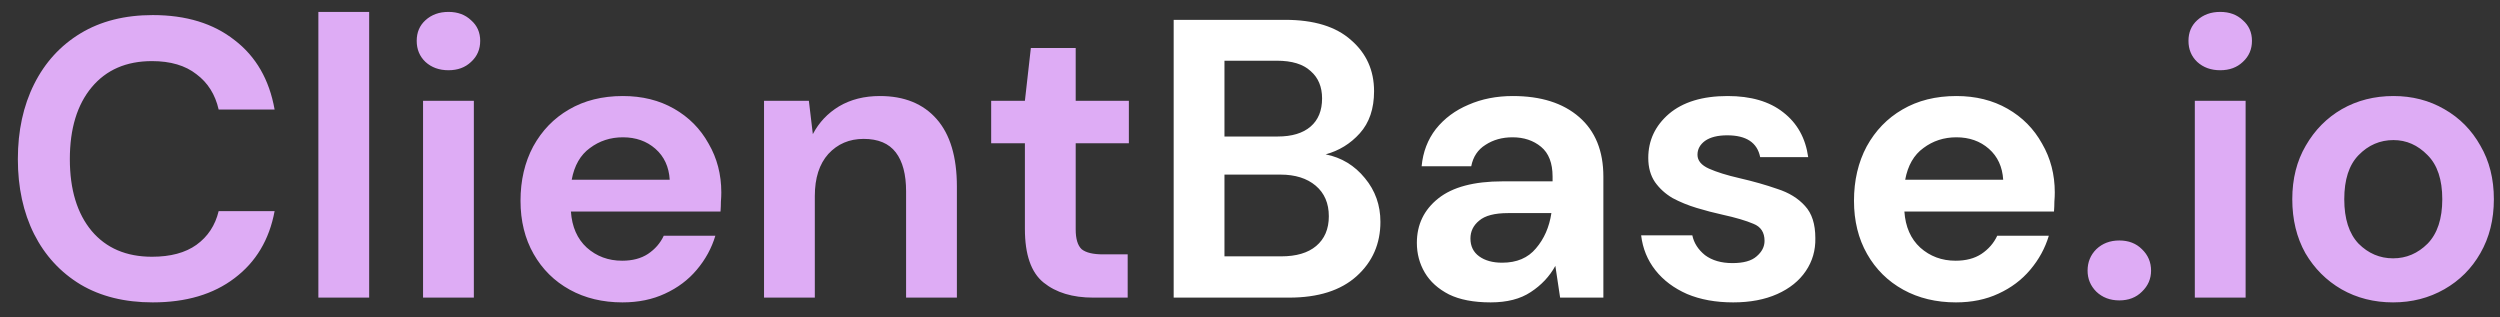 <svg width="126" height="16" viewBox="0 0 126 16" fill="none" xmlns="http://www.w3.org/2000/svg">
<rect x="0" y="0" width="126" height="16" fill="#333333" stroke="none"/>
<path d="M7.7 15.24C6.287 15.24 5.073 14.94 4.06 14.34C3.047 13.727 2.267 12.88 1.72 11.8C1.173 10.707 0.9 9.447 0.9 8.02C0.9 6.593 1.173 5.333 1.72 4.24C2.267 3.147 3.047 2.293 4.06 1.68C5.073 1.067 6.287 0.76 7.7 0.76C9.38 0.76 10.753 1.18 11.82 2.02C12.9 2.847 13.573 4.013 13.84 5.52H11.02C10.847 4.76 10.473 4.167 9.9 3.74C9.34 3.3 8.593 3.08 7.66 3.08C6.367 3.08 5.353 3.52 4.62 4.4C3.887 5.28 3.52 6.487 3.52 8.02C3.52 9.553 3.887 10.76 4.62 11.64C5.353 12.507 6.367 12.94 7.66 12.94C8.593 12.94 9.34 12.74 9.9 12.34C10.473 11.927 10.847 11.36 11.02 10.64H13.84C13.573 12.08 12.9 13.207 11.82 14.02C10.753 14.833 9.38 15.24 7.7 15.24ZM16.046 15V0.6H18.606V15H16.046ZM22.602 3.54C22.135 3.54 21.748 3.4 21.442 3.12C21.148 2.84 21.002 2.487 21.002 2.06C21.002 1.633 21.148 1.287 21.442 1.02C21.748 0.74 22.135 0.6 22.602 0.6C23.069 0.6 23.448 0.74 23.742 1.02C24.049 1.287 24.202 1.633 24.202 2.06C24.202 2.487 24.049 2.84 23.742 3.12C23.448 3.4 23.069 3.54 22.602 3.54ZM21.322 15V5.08H23.882V15H21.322ZM31.374 15.24C30.374 15.24 29.487 15.027 28.714 14.6C27.941 14.173 27.334 13.573 26.894 12.8C26.454 12.027 26.234 11.133 26.234 10.12C26.234 9.093 26.447 8.18 26.874 7.38C27.314 6.58 27.914 5.96 28.674 5.52C29.447 5.067 30.354 4.84 31.394 4.84C32.367 4.84 33.227 5.053 33.974 5.48C34.721 5.907 35.301 6.493 35.714 7.24C36.141 7.973 36.354 8.793 36.354 9.7C36.354 9.847 36.347 10 36.334 10.16C36.334 10.32 36.327 10.487 36.314 10.66H28.774C28.827 11.433 29.094 12.04 29.574 12.48C30.067 12.92 30.661 13.14 31.354 13.14C31.874 13.14 32.307 13.027 32.654 12.8C33.014 12.56 33.281 12.253 33.454 11.88H36.054C35.867 12.507 35.554 13.08 35.114 13.6C34.687 14.107 34.154 14.507 33.514 14.8C32.887 15.093 32.174 15.24 31.374 15.24ZM31.394 6.92C30.767 6.92 30.214 7.1 29.734 7.46C29.254 7.807 28.947 8.34 28.814 9.06H33.754C33.714 8.407 33.474 7.887 33.034 7.5C32.594 7.113 32.047 6.92 31.394 6.92ZM38.507 15V5.08H40.767L40.967 6.76C41.274 6.173 41.714 5.707 42.287 5.36C42.874 5.013 43.56 4.84 44.347 4.84C45.574 4.84 46.527 5.227 47.207 6C47.887 6.773 48.227 7.907 48.227 9.4V15H45.667V9.64C45.667 8.787 45.494 8.133 45.147 7.68C44.8 7.227 44.26 7 43.527 7C42.807 7 42.214 7.253 41.747 7.76C41.294 8.267 41.067 8.973 41.067 9.88V15H38.507ZM55.095 15C54.055 15 53.222 14.747 52.595 14.24C51.968 13.733 51.655 12.833 51.655 11.54V7.22H49.955V5.08H51.655L51.955 2.42H54.215V5.08H56.895V7.22H54.215V11.56C54.215 12.04 54.315 12.373 54.515 12.56C54.728 12.733 55.088 12.82 55.595 12.82H56.835V15H55.095ZM106.814 15.14C106.347 15.14 105.961 14.993 105.654 14.7C105.361 14.407 105.214 14.053 105.214 13.64C105.214 13.213 105.361 12.853 105.654 12.56C105.961 12.267 106.347 12.12 106.814 12.12C107.281 12.12 107.661 12.267 107.954 12.56C108.261 12.853 108.414 13.213 108.414 13.64C108.414 14.053 108.261 14.407 107.954 14.7C107.661 14.993 107.281 15.14 106.814 15.14ZM111.899 3.54C111.432 3.54 111.045 3.4 110.739 3.12C110.445 2.84 110.299 2.487 110.299 2.06C110.299 1.633 110.445 1.287 110.739 1.02C111.045 0.74 111.432 0.6 111.899 0.6C112.365 0.6 112.745 0.74 113.039 1.02C113.345 1.287 113.499 1.633 113.499 2.06C113.499 2.487 113.345 2.84 113.039 3.12C112.745 3.4 112.365 3.54 111.899 3.54ZM110.619 15V5.08H113.179V15H110.619ZM120.611 15.24C119.651 15.24 118.784 15.02 118.011 14.58C117.251 14.14 116.644 13.533 116.191 12.76C115.751 11.973 115.531 11.067 115.531 10.04C115.531 9.013 115.757 8.113 116.211 7.34C116.664 6.553 117.271 5.94 118.031 5.5C118.804 5.06 119.671 4.84 120.631 4.84C121.577 4.84 122.431 5.06 123.191 5.5C123.964 5.94 124.571 6.553 125.011 7.34C125.464 8.113 125.691 9.013 125.691 10.04C125.691 11.067 125.464 11.973 125.011 12.76C124.571 13.533 123.964 14.14 123.191 14.58C122.417 15.02 121.557 15.24 120.611 15.24ZM120.611 13.02C121.277 13.02 121.857 12.773 122.351 12.28C122.844 11.773 123.091 11.027 123.091 10.04C123.091 9.053 122.844 8.313 122.351 7.82C121.857 7.313 121.284 7.06 120.631 7.06C119.951 7.06 119.364 7.313 118.871 7.82C118.391 8.313 118.151 9.053 118.151 10.04C118.151 11.027 118.391 11.773 118.871 12.28C119.364 12.773 119.944 13.02 120.611 13.02Z" fill="#DEACF5"/>
<path d="M59.153 15V1H64.773C66.226 1 67.333 1.34 68.093 2.02C68.866 2.687 69.253 3.547 69.253 4.6C69.253 5.48 69.013 6.187 68.533 6.72C68.066 7.24 67.493 7.593 66.813 7.78C67.613 7.94 68.273 8.34 68.793 8.98C69.313 9.607 69.573 10.34 69.573 11.18C69.573 12.287 69.173 13.2 68.373 13.92C67.573 14.64 66.44 15 64.973 15H59.153ZM61.713 6.88H64.393C65.113 6.88 65.666 6.713 66.053 6.38C66.44 6.047 66.633 5.573 66.633 4.96C66.633 4.373 66.44 3.913 66.053 3.58C65.68 3.233 65.113 3.06 64.353 3.06H61.713V6.88ZM61.713 12.92H64.573C65.333 12.92 65.92 12.747 66.333 12.4C66.76 12.04 66.973 11.54 66.973 10.9C66.973 10.247 66.753 9.733 66.313 9.36C65.873 8.987 65.28 8.8 64.533 8.8H61.713V12.92ZM75.13 15.24C74.277 15.24 73.577 15.107 73.03 14.84C72.484 14.56 72.077 14.193 71.81 13.74C71.543 13.287 71.41 12.787 71.41 12.24C71.41 11.32 71.77 10.573 72.49 10C73.21 9.427 74.29 9.14 75.73 9.14H78.25V8.9C78.25 8.22 78.057 7.72 77.67 7.4C77.284 7.08 76.803 6.92 76.23 6.92C75.71 6.92 75.257 7.047 74.87 7.3C74.484 7.54 74.243 7.9 74.15 8.38H71.65C71.717 7.66 71.957 7.033 72.37 6.5C72.797 5.967 73.344 5.56 74.01 5.28C74.677 4.987 75.424 4.84 76.25 4.84C77.663 4.84 78.777 5.193 79.59 5.9C80.403 6.607 80.81 7.607 80.81 8.9V15H78.63L78.39 13.4C78.097 13.933 77.683 14.373 77.15 14.72C76.63 15.067 75.957 15.24 75.13 15.24ZM75.71 13.24C76.444 13.24 77.01 13 77.41 12.52C77.823 12.04 78.084 11.447 78.19 10.74H76.01C75.33 10.74 74.844 10.867 74.55 11.12C74.257 11.36 74.11 11.66 74.11 12.02C74.11 12.407 74.257 12.707 74.55 12.92C74.844 13.133 75.23 13.24 75.71 13.24ZM87.353 15.24C86.473 15.24 85.7 15.1 85.033 14.82C84.367 14.527 83.833 14.127 83.433 13.62C83.033 13.113 82.793 12.527 82.713 11.86H85.293C85.373 12.247 85.587 12.58 85.933 12.86C86.293 13.127 86.753 13.26 87.313 13.26C87.873 13.26 88.28 13.147 88.533 12.92C88.8 12.693 88.933 12.433 88.933 12.14C88.933 11.713 88.746 11.427 88.373 11.28C88 11.12 87.48 10.967 86.813 10.82C86.386 10.727 85.953 10.613 85.513 10.48C85.073 10.347 84.666 10.18 84.293 9.98C83.933 9.767 83.64 9.5 83.413 9.18C83.186 8.847 83.073 8.44 83.073 7.96C83.073 7.08 83.42 6.34 84.113 5.74C84.82 5.14 85.806 4.84 87.073 4.84C88.246 4.84 89.18 5.113 89.873 5.66C90.58 6.207 91 6.96 91.133 7.92H88.713C88.567 7.187 88.013 6.82 87.053 6.82C86.573 6.82 86.2 6.913 85.933 7.1C85.68 7.287 85.553 7.52 85.553 7.8C85.553 8.093 85.746 8.327 86.133 8.5C86.52 8.673 87.033 8.833 87.673 8.98C88.367 9.14 89 9.32 89.573 9.52C90.16 9.707 90.626 9.993 90.973 10.38C91.32 10.753 91.493 11.293 91.493 12C91.507 12.613 91.347 13.167 91.013 13.66C90.68 14.153 90.2 14.54 89.573 14.82C88.947 15.1 88.207 15.24 87.353 15.24ZM98.581 15.24C97.581 15.24 96.694 15.027 95.921 14.6C95.148 14.173 94.541 13.573 94.101 12.8C93.661 12.027 93.441 11.133 93.441 10.12C93.441 9.093 93.654 8.18 94.081 7.38C94.521 6.58 95.121 5.96 95.881 5.52C96.654 5.067 97.561 4.84 98.601 4.84C99.574 4.84 100.434 5.053 101.181 5.48C101.928 5.907 102.508 6.493 102.921 7.24C103.348 7.973 103.561 8.793 103.561 9.7C103.561 9.847 103.554 10 103.541 10.16C103.541 10.32 103.534 10.487 103.521 10.66H95.981C96.034 11.433 96.301 12.04 96.781 12.48C97.274 12.92 97.868 13.14 98.561 13.14C99.081 13.14 99.514 13.027 99.861 12.8C100.221 12.56 100.488 12.253 100.661 11.88H103.261C103.074 12.507 102.761 13.08 102.321 13.6C101.894 14.107 101.361 14.507 100.721 14.8C100.094 15.093 99.381 15.24 98.581 15.24ZM98.601 6.92C97.974 6.92 97.421 7.1 96.941 7.46C96.461 7.807 96.154 8.34 96.021 9.06H100.961C100.921 8.407 100.681 7.887 100.241 7.5C99.801 7.113 99.254 6.92 98.601 6.92Z" fill="white"/>
</svg>
